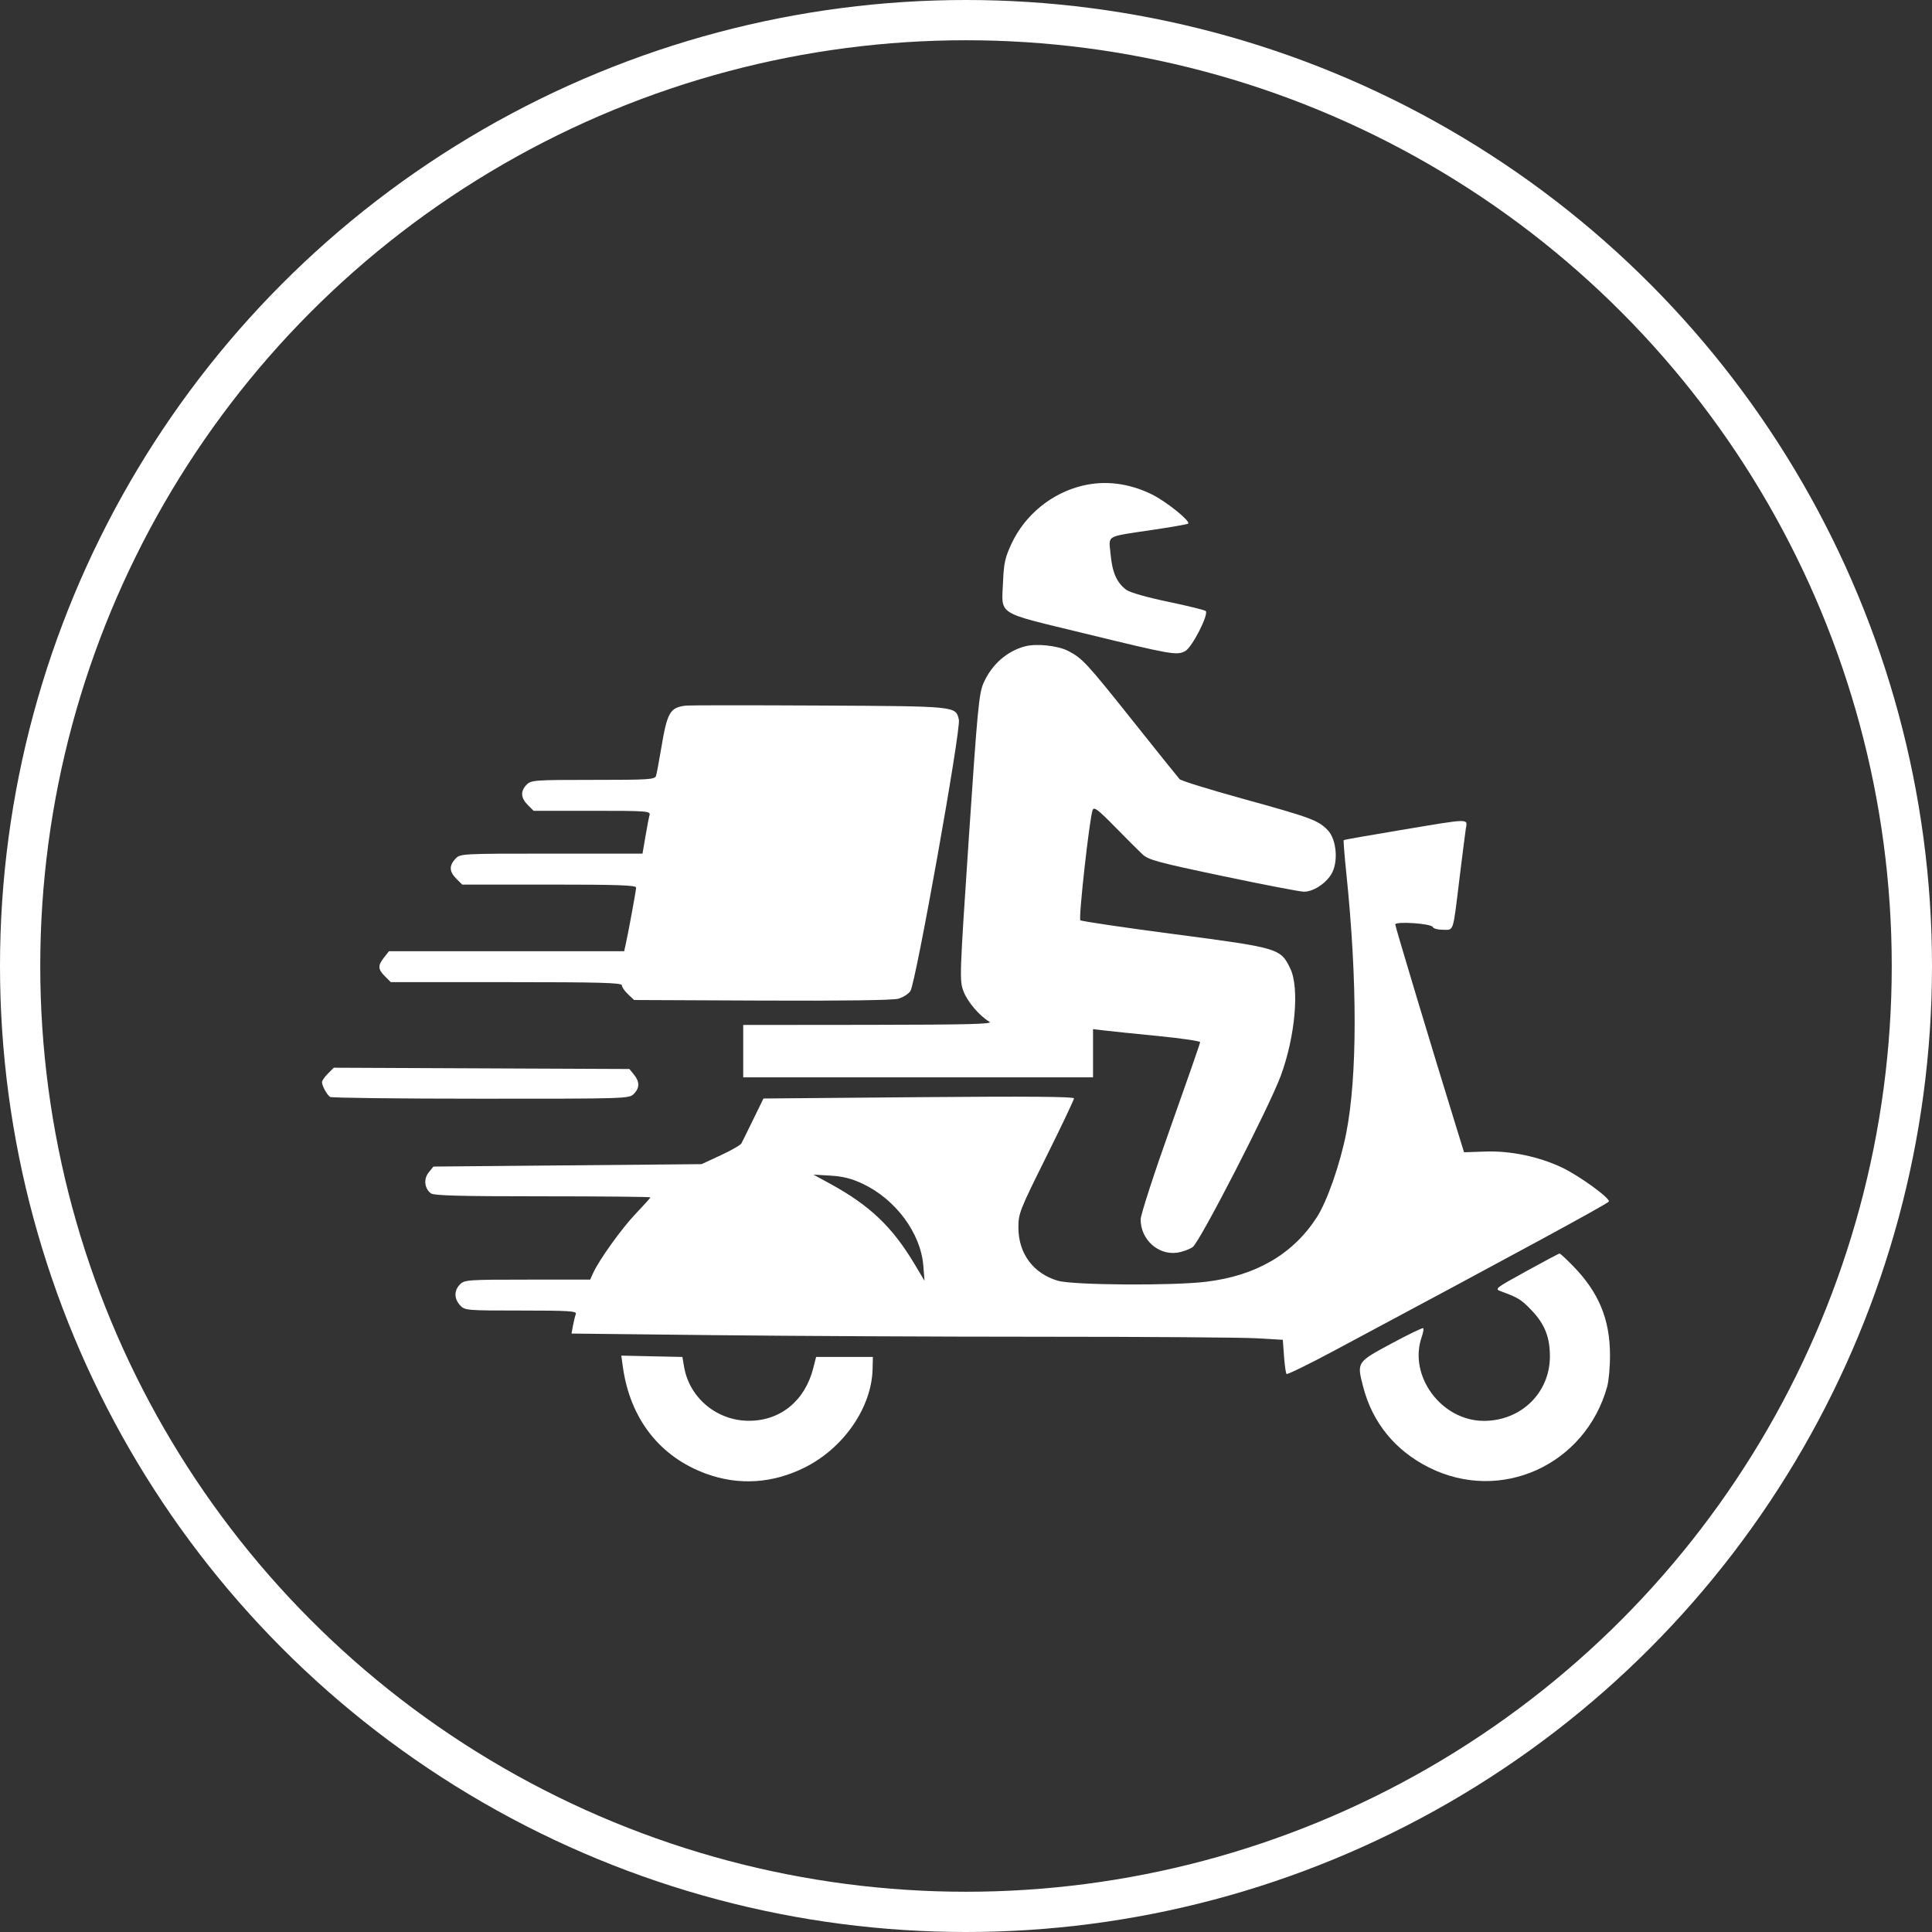 <svg width="48" height="48" viewBox="0 0 48 48" fill="none" xmlns="http://www.w3.org/2000/svg">
<rect x="0" y="0" width="48" height="48" fill="#333333" stroke="none"/>
<circle cx="24" cy="24" r="23.5"   stroke="white"/>
<path fill-rule="evenodd" clip-rule="evenodd" d="M26.888 12.068C26.125 12.253 25.465 12.793 25.132 13.505C24.974 13.842 24.94 13.992 24.921 14.439C24.885 15.303 24.715 15.194 26.922 15.732C29.126 16.269 29.236 16.288 29.446 16.176C29.617 16.086 30.04 15.255 29.955 15.18C29.928 15.155 29.506 15.052 29.019 14.95C28.497 14.841 28.071 14.72 27.984 14.655C27.747 14.479 27.635 14.226 27.593 13.777C27.547 13.281 27.44 13.344 28.634 13.165C29.106 13.095 29.505 13.025 29.521 13.009C29.583 12.949 28.973 12.458 28.62 12.284C28.05 12.004 27.456 11.93 26.888 12.068ZM25.471 16.057C25.015 16.177 24.639 16.509 24.435 16.971C24.322 17.226 24.285 17.622 24.071 20.805C23.84 24.263 23.836 24.36 23.938 24.629C24.037 24.89 24.331 25.236 24.585 25.388C24.677 25.443 24.024 25.459 21.584 25.462L18.465 25.465V26.116V26.766H22.811H27.156V26.167V25.568L27.437 25.602C27.591 25.621 28.19 25.682 28.767 25.739C29.345 25.796 29.817 25.865 29.817 25.892C29.817 25.92 29.484 26.876 29.078 28.017C28.671 29.158 28.339 30.184 28.339 30.297C28.339 30.792 28.769 31.186 29.241 31.123C29.373 31.105 29.55 31.041 29.634 30.981C29.812 30.853 31.537 27.497 31.821 26.726C32.181 25.748 32.288 24.539 32.056 24.061C31.814 23.562 31.778 23.551 29.193 23.211C27.926 23.045 26.868 22.888 26.841 22.864C26.791 22.818 27.069 20.325 27.146 20.126C27.18 20.037 27.273 20.107 27.698 20.54C27.98 20.826 28.285 21.133 28.378 21.22C28.528 21.363 28.744 21.422 30.385 21.767C31.396 21.98 32.301 22.154 32.395 22.154C32.622 22.154 32.923 21.964 33.072 21.726C33.256 21.433 33.212 20.86 32.987 20.625C32.753 20.38 32.563 20.31 30.881 19.846C30.052 19.617 29.343 19.398 29.307 19.358C29.271 19.319 28.753 18.675 28.158 17.927C26.993 16.465 26.894 16.358 26.54 16.173C26.287 16.041 25.753 15.983 25.471 16.057ZM17.046 17.53C16.643 17.578 16.578 17.689 16.425 18.607C16.373 18.916 16.317 19.215 16.3 19.272C16.272 19.367 16.145 19.376 14.736 19.376C13.282 19.376 13.197 19.382 13.085 19.494C12.927 19.652 12.936 19.823 13.112 19.999L13.257 20.144H14.712C16.07 20.144 16.165 20.151 16.138 20.248C16.122 20.305 16.076 20.544 16.036 20.78L15.963 21.208H13.698C11.445 21.208 11.433 21.209 11.313 21.338C11.154 21.509 11.161 21.655 11.338 21.832L11.483 21.977H13.644C15.333 21.977 15.804 21.993 15.804 22.051C15.804 22.122 15.601 23.225 15.537 23.5L15.507 23.633H12.585H9.664L9.542 23.788C9.383 23.99 9.387 24.079 9.564 24.256L9.709 24.401H12.579C14.924 24.401 15.45 24.416 15.45 24.48C15.45 24.523 15.518 24.622 15.602 24.701L15.755 24.845L18.928 24.859C20.924 24.868 22.181 24.851 22.317 24.813C22.435 24.78 22.572 24.694 22.619 24.621C22.754 24.415 23.881 18.106 23.823 17.878C23.739 17.542 23.793 17.547 20.355 17.529C18.616 17.52 17.127 17.521 17.046 17.53ZM34.787 20.625C34.026 20.751 33.394 20.863 33.384 20.873C33.374 20.884 33.404 21.262 33.451 21.715C33.726 24.381 33.724 26.748 33.446 28.155C33.294 28.924 32.97 29.851 32.715 30.244C32.124 31.16 31.205 31.695 29.965 31.845C29.12 31.947 26.654 31.93 26.279 31.819C25.671 31.638 25.304 31.144 25.302 30.504C25.301 30.148 25.33 30.076 25.992 28.743C26.372 27.978 26.683 27.324 26.683 27.289C26.683 27.245 25.532 27.236 22.825 27.259L18.968 27.292L18.714 27.812C18.575 28.099 18.442 28.367 18.419 28.409C18.395 28.451 18.163 28.584 17.903 28.704L17.43 28.923L14.099 28.953L10.768 28.983L10.652 29.127C10.52 29.29 10.544 29.526 10.705 29.648C10.779 29.705 11.428 29.722 13.48 29.722C14.954 29.722 16.159 29.734 16.159 29.748C16.159 29.762 15.998 29.941 15.801 30.147C15.452 30.51 14.885 31.3 14.736 31.629L14.662 31.792H13.105C11.626 31.792 11.542 31.797 11.429 31.91C11.278 32.061 11.279 32.267 11.432 32.431C11.549 32.557 11.588 32.56 12.946 32.56C14.129 32.56 14.334 32.573 14.307 32.645C14.289 32.691 14.257 32.82 14.236 32.931L14.199 33.132L17.706 33.171C19.636 33.193 23.316 33.211 25.885 33.211C28.454 33.211 30.852 33.228 31.214 33.249L31.871 33.287L31.901 33.694C31.917 33.918 31.945 34.117 31.964 34.136C31.983 34.155 32.499 33.903 33.11 33.577C37.729 31.109 39.956 29.9 39.972 29.851C40.001 29.766 39.239 29.213 38.813 29.01C38.241 28.737 37.528 28.587 36.901 28.61L36.374 28.628L36.173 27.978C35.59 26.094 34.665 23.022 34.665 22.969C34.665 22.883 35.569 22.945 35.598 23.033C35.611 23.07 35.724 23.1 35.851 23.1C36.125 23.1 36.093 23.198 36.26 21.829C36.328 21.276 36.398 20.724 36.416 20.602C36.457 20.328 36.579 20.326 34.787 20.625ZM8.147 26.673C8.066 26.754 8 26.849 8 26.886C8 26.977 8.123 27.201 8.201 27.253C8.237 27.277 9.922 27.297 11.947 27.297C15.549 27.298 15.63 27.296 15.745 27.18C15.894 27.031 15.896 26.878 15.751 26.699L15.637 26.559L11.965 26.543L8.293 26.527L8.147 26.673ZM21.43 29.409C22.249 29.793 22.874 30.635 22.939 31.441L22.97 31.821L22.723 31.408C22.169 30.48 21.61 29.948 20.623 29.409L20.209 29.183L20.632 29.208C20.94 29.226 21.157 29.28 21.43 29.409ZM37.919 31.583C37.133 32.016 37.125 32.022 37.298 32.085C37.718 32.239 37.794 32.286 38.047 32.549C38.376 32.891 38.508 33.221 38.507 33.7C38.506 34.602 37.793 35.299 36.871 35.301C35.815 35.304 34.984 34.185 35.322 33.216C35.358 33.112 35.375 33.014 35.359 32.998C35.344 32.983 34.988 33.154 34.569 33.38C33.704 33.846 33.708 33.84 33.868 34.457C34.098 35.346 34.664 36.039 35.502 36.459C37.284 37.354 39.388 36.399 39.93 34.451C39.97 34.305 40.002 33.947 40 33.654C39.995 32.768 39.718 32.105 39.081 31.452C38.914 31.281 38.764 31.142 38.746 31.143C38.729 31.144 38.356 31.342 37.919 31.583ZM15.475 33.962C15.656 35.252 16.395 36.198 17.55 36.617C18.36 36.911 19.202 36.856 19.998 36.457C20.961 35.975 21.655 34.969 21.679 34.019L21.687 33.713H20.982H20.276L20.205 33.992C19.999 34.8 19.393 35.297 18.613 35.299C17.815 35.302 17.128 34.732 16.996 33.959L16.954 33.713L16.195 33.697L15.436 33.68L15.475 33.962Z" fill="white"/>
</svg>
